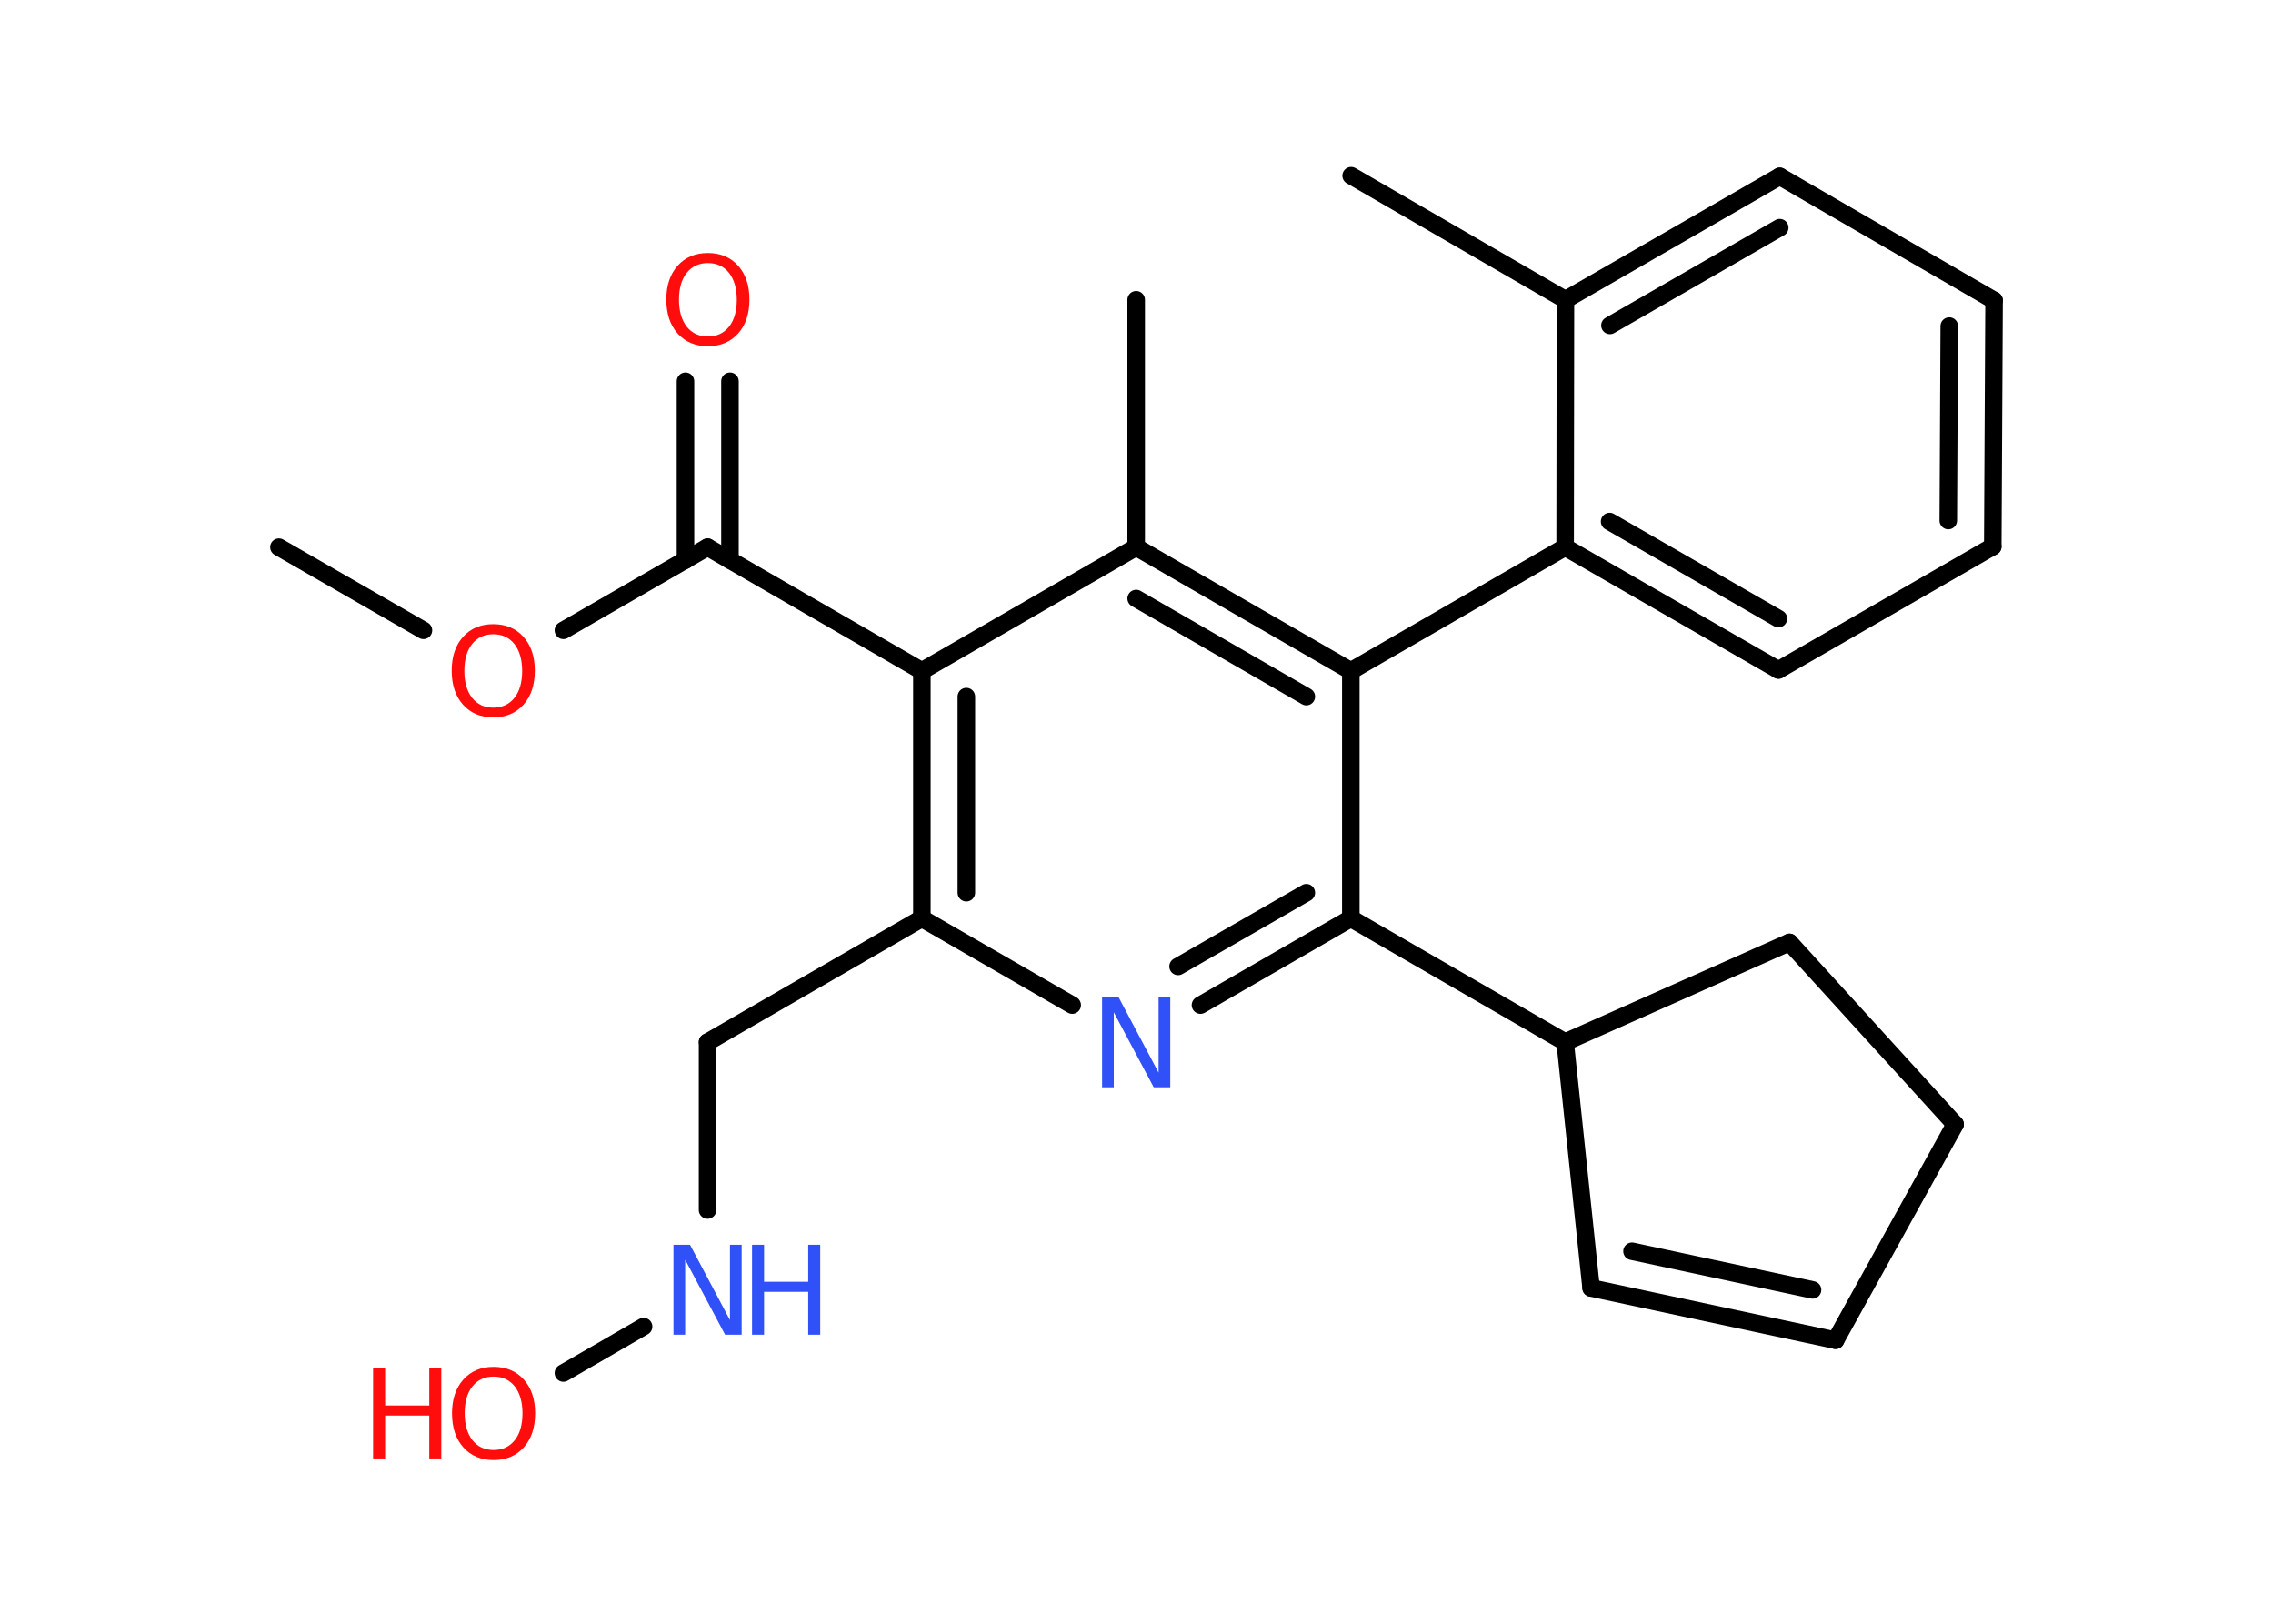 <?xml version='1.0' encoding='UTF-8'?>
<!DOCTYPE svg PUBLIC "-//W3C//DTD SVG 1.1//EN" "http://www.w3.org/Graphics/SVG/1.1/DTD/svg11.dtd">
<svg version='1.2' xmlns='http://www.w3.org/2000/svg' xmlns:xlink='http://www.w3.org/1999/xlink' width='70.0mm' height='50.0mm' viewBox='0 0 70.0 50.0'>
  <desc>Generated by the Chemistry Development Kit (http://github.com/cdk)</desc>
  <g stroke-linecap='round' stroke-linejoin='round' stroke='#000000' stroke-width='.54' fill='#FF0D0D'>
    <rect x='.0' y='.0' width='70.0' height='50.0' fill='#FFFFFF' stroke='none'/>
    <g id='mol1' class='mol'>
      <line id='mol1bnd1' class='bond' x1='8.59' y1='16.85' x2='13.04' y2='19.41'/>
      <line id='mol1bnd2' class='bond' x1='17.35' y1='19.41' x2='21.79' y2='16.85'/>
      <g id='mol1bnd3' class='bond'>
        <line x1='21.11' y1='17.25' x2='21.11' y2='11.74'/>
        <line x1='22.48' y1='17.25' x2='22.48' y2='11.74'/>
      </g>
      <line id='mol1bnd4' class='bond' x1='21.79' y1='16.85' x2='28.39' y2='20.66'/>
      <g id='mol1bnd5' class='bond'>
        <line x1='28.39' y1='20.66' x2='28.39' y2='28.28'/>
        <line x1='29.76' y1='21.45' x2='29.76' y2='27.49'/>
      </g>
      <line id='mol1bnd6' class='bond' x1='28.39' y1='28.28' x2='21.79' y2='32.09'/>
      <line id='mol1bnd7' class='bond' x1='21.79' y1='32.09' x2='21.79' y2='37.26'/>
      <line id='mol1bnd8' class='bond' x1='19.82' y1='40.85' x2='17.35' y2='42.28'/>
      <line id='mol1bnd9' class='bond' x1='28.39' y1='28.28' x2='33.02' y2='30.95'/>
      <g id='mol1bnd10' class='bond'>
        <line x1='36.97' y1='30.95' x2='41.6' y2='28.28'/>
        <line x1='36.28' y1='29.76' x2='40.23' y2='27.49'/>
      </g>
      <line id='mol1bnd11' class='bond' x1='41.6' y1='28.28' x2='48.2' y2='32.09'/>
      <line id='mol1bnd12' class='bond' x1='48.2' y1='32.09' x2='49.0' y2='39.66'/>
      <g id='mol1bnd13' class='bond'>
        <line x1='49.0' y1='39.66' x2='56.53' y2='41.27'/>
        <line x1='50.26' y1='38.53' x2='55.82' y2='39.72'/>
      </g>
      <line id='mol1bnd14' class='bond' x1='56.53' y1='41.27' x2='60.21' y2='34.62'/>
      <line id='mol1bnd15' class='bond' x1='60.21' y1='34.62' x2='55.11' y2='29.02'/>
      <line id='mol1bnd16' class='bond' x1='48.2' y1='32.09' x2='55.11' y2='29.02'/>
      <line id='mol1bnd17' class='bond' x1='41.6' y1='28.28' x2='41.6' y2='20.66'/>
      <line id='mol1bnd18' class='bond' x1='41.6' y1='20.66' x2='48.2' y2='16.85'/>
      <g id='mol1bnd19' class='bond'>
        <line x1='48.2' y1='16.85' x2='54.77' y2='20.63'/>
        <line x1='49.57' y1='16.06' x2='54.77' y2='19.05'/>
      </g>
      <line id='mol1bnd20' class='bond' x1='54.77' y1='20.63' x2='61.37' y2='16.83'/>
      <g id='mol1bnd21' class='bond'>
        <line x1='61.37' y1='16.83' x2='61.41' y2='9.25'/>
        <line x1='60.0' y1='16.03' x2='60.03' y2='10.04'/>
      </g>
      <line id='mol1bnd22' class='bond' x1='61.41' y1='9.25' x2='54.81' y2='5.43'/>
      <g id='mol1bnd23' class='bond'>
        <line x1='54.81' y1='5.43' x2='48.21' y2='9.23'/>
        <line x1='54.81' y1='7.01' x2='49.58' y2='10.02'/>
      </g>
      <line id='mol1bnd24' class='bond' x1='48.2' y1='16.85' x2='48.21' y2='9.23'/>
      <line id='mol1bnd25' class='bond' x1='48.21' y1='9.23' x2='41.61' y2='5.41'/>
      <g id='mol1bnd26' class='bond'>
        <line x1='41.6' y1='20.66' x2='34.99' y2='16.85'/>
        <line x1='40.23' y1='21.45' x2='34.99' y2='18.43'/>
      </g>
      <line id='mol1bnd27' class='bond' x1='28.39' y1='20.66' x2='34.99' y2='16.85'/>
      <line id='mol1bnd28' class='bond' x1='34.99' y1='16.85' x2='34.99' y2='9.23'/>
      <path id='mol1atm2' class='atom' d='M15.19 19.53q-.41 .0 -.65 .3q-.24 .3 -.24 .83q.0 .52 .24 .83q.24 .3 .65 .3q.41 .0 .65 -.3q.24 -.3 .24 -.83q.0 -.52 -.24 -.83q-.24 -.3 -.65 -.3zM15.19 19.22q.58 .0 .93 .39q.35 .39 .35 1.04q.0 .66 -.35 1.05q-.35 .39 -.93 .39q-.58 .0 -.93 -.39q-.35 -.39 -.35 -1.05q.0 -.65 .35 -1.04q.35 -.39 .93 -.39z' stroke='none'/>
      <path id='mol1atm4' class='atom' d='M21.8 8.1q-.41 .0 -.65 .3q-.24 .3 -.24 .83q.0 .52 .24 .83q.24 .3 .65 .3q.41 .0 .65 -.3q.24 -.3 .24 -.83q.0 -.52 -.24 -.83q-.24 -.3 -.65 -.3zM21.8 7.79q.58 .0 .93 .39q.35 .39 .35 1.04q.0 .66 -.35 1.05q-.35 .39 -.93 .39q-.58 .0 -.93 -.39q-.35 -.39 -.35 -1.05q.0 -.65 .35 -1.04q.35 -.39 .93 -.39z' stroke='none'/>
      <g id='mol1atm8' class='atom'>
        <path d='M20.75 38.33h.5l1.23 2.32v-2.32h.36v2.77h-.51l-1.23 -2.31v2.31h-.36v-2.77z' stroke='none' fill='#3050F8'/>
        <path d='M23.16 38.33h.37v1.14h1.36v-1.14h.37v2.77h-.37v-1.32h-1.36v1.32h-.37v-2.77z' stroke='none' fill='#3050F8'/>
      </g>
      <g id='mol1atm9' class='atom'>
        <path d='M15.2 42.39q-.41 .0 -.65 .3q-.24 .3 -.24 .83q.0 .52 .24 .83q.24 .3 .65 .3q.41 .0 .65 -.3q.24 -.3 .24 -.83q.0 -.52 -.24 -.83q-.24 -.3 -.65 -.3zM15.2 42.09q.58 .0 .93 .39q.35 .39 .35 1.04q.0 .66 -.35 1.05q-.35 .39 -.93 .39q-.58 .0 -.93 -.39q-.35 -.39 -.35 -1.05q.0 -.65 .35 -1.04q.35 -.39 .93 -.39z' stroke='none'/>
        <path d='M11.49 42.14h.37v1.14h1.36v-1.14h.37v2.77h-.37v-1.32h-1.36v1.32h-.37v-2.77z' stroke='none'/>
      </g>
      <path id='mol1atm10' class='atom' d='M33.95 30.71h.5l1.23 2.32v-2.32h.36v2.77h-.51l-1.23 -2.31v2.31h-.36v-2.77z' stroke='none' fill='#3050F8'/>
    </g>
  </g>
</svg>
